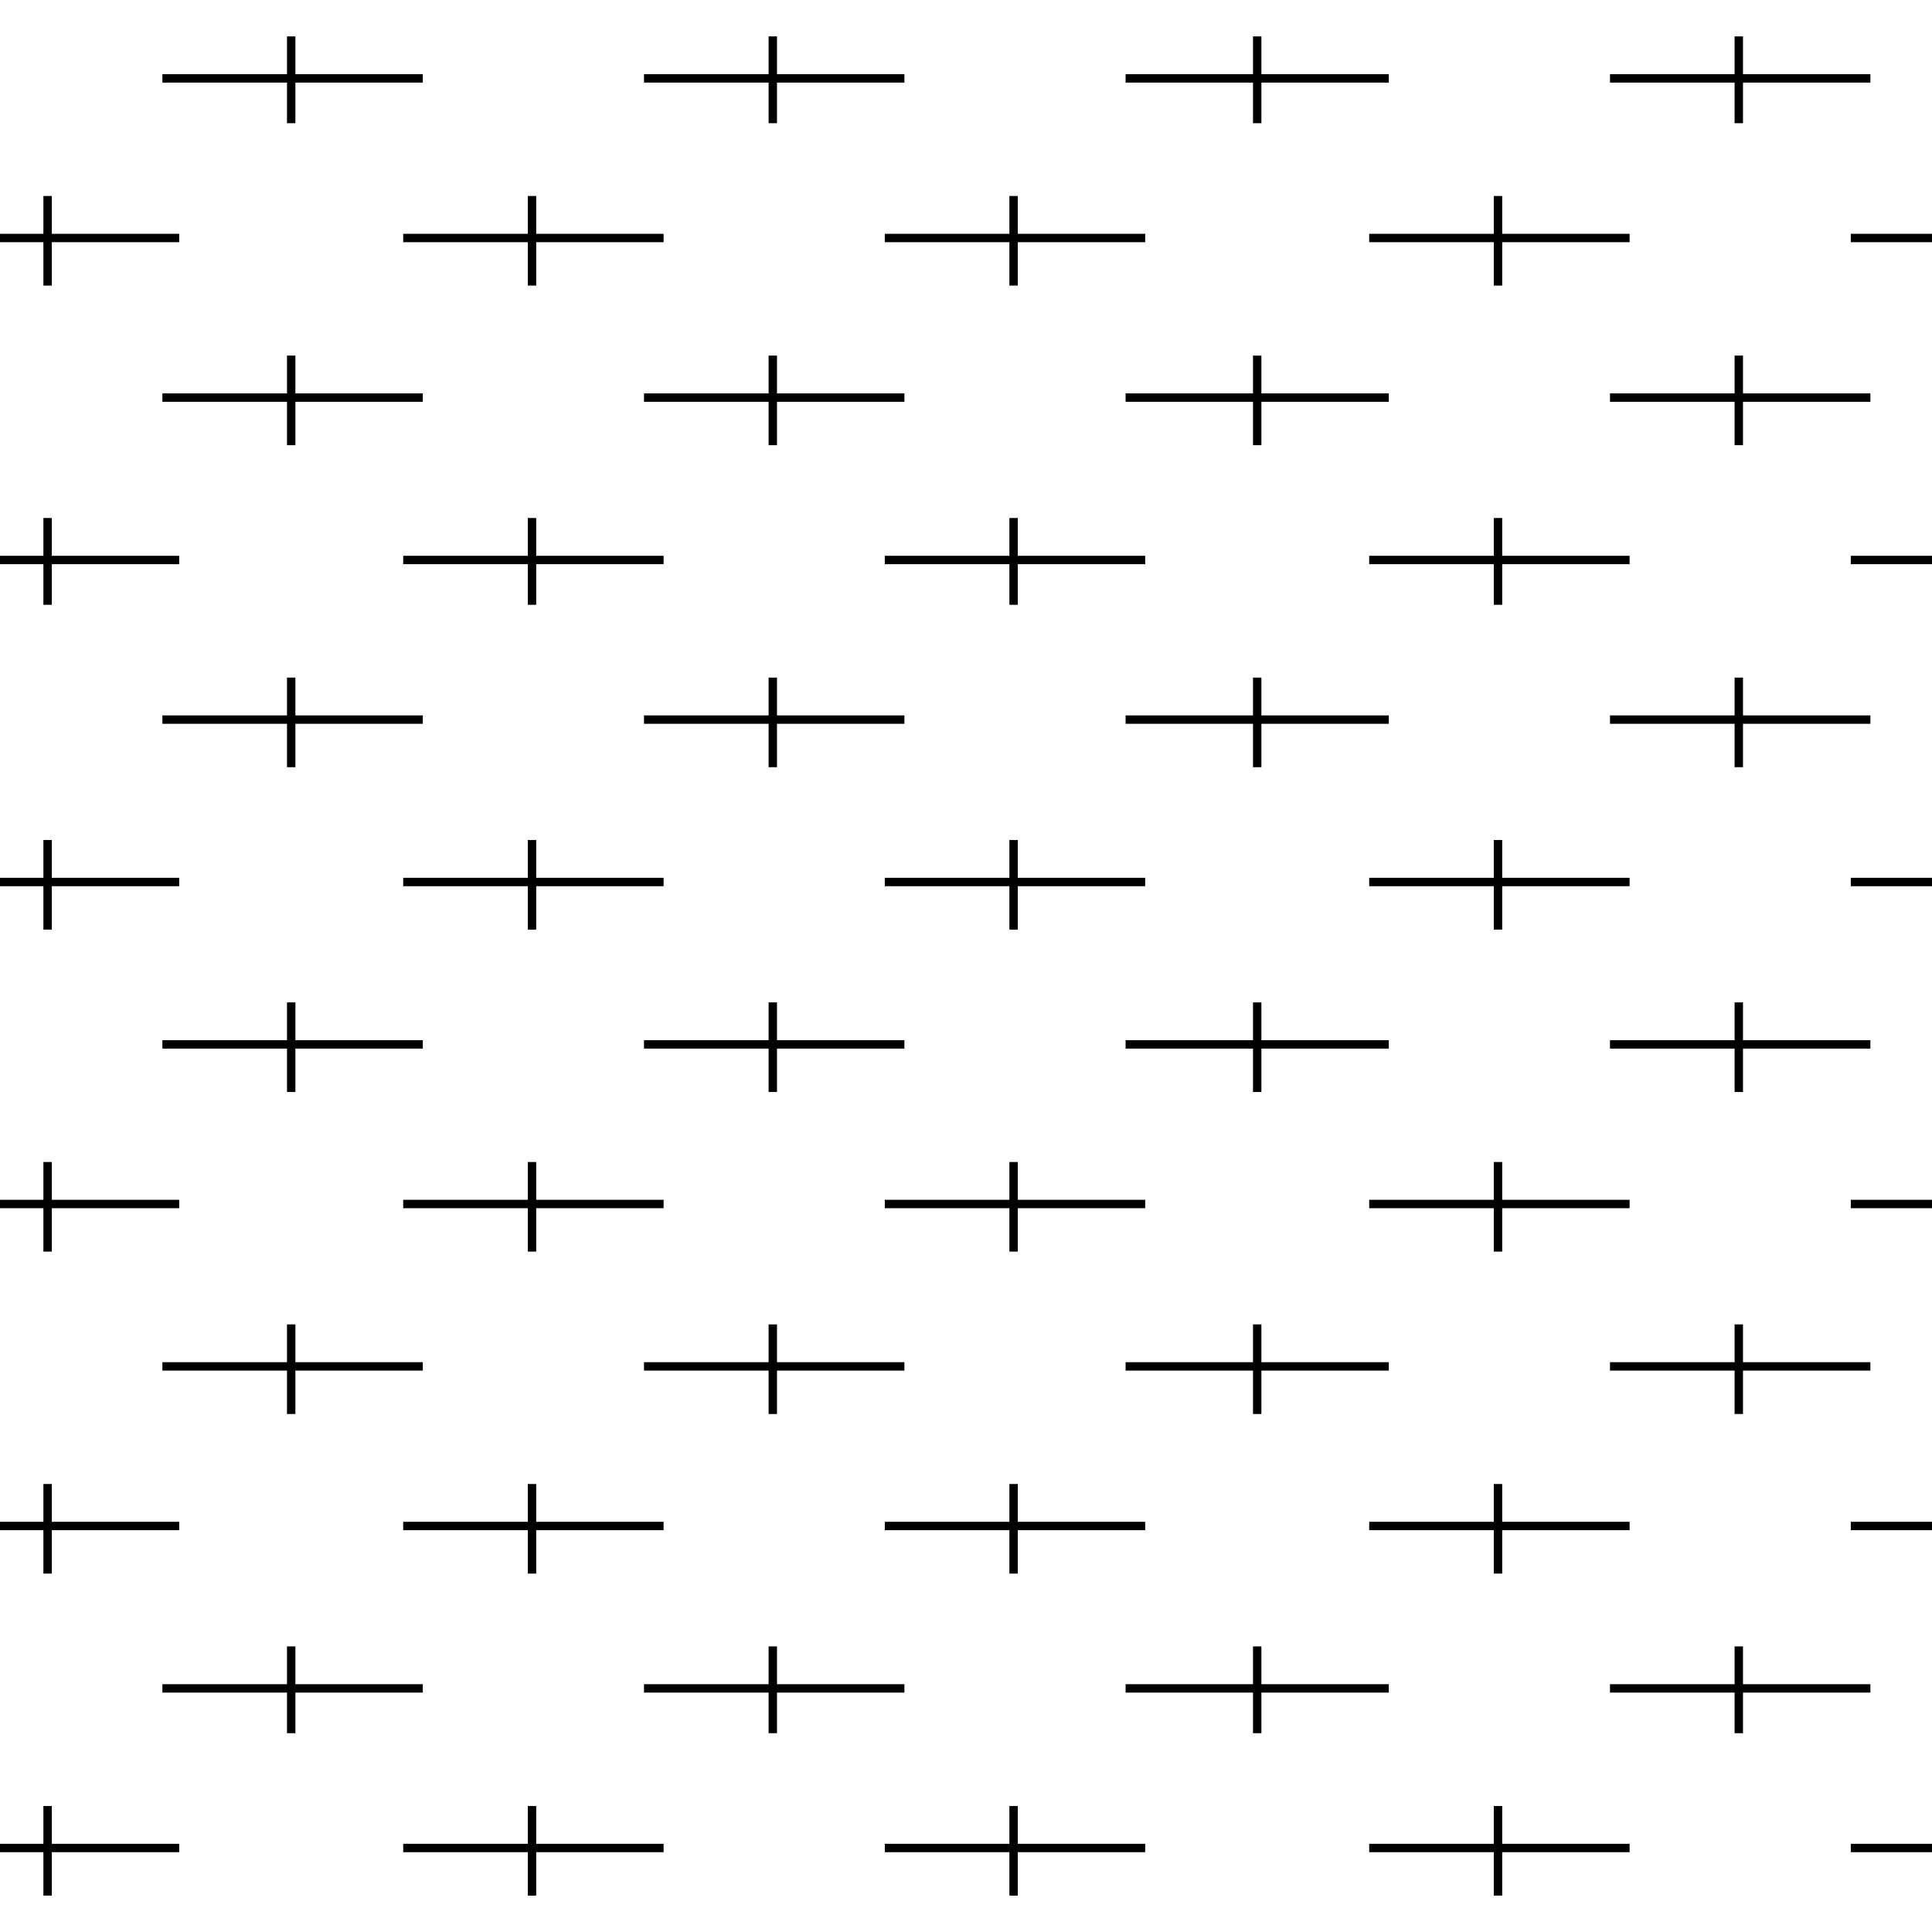 <?xml version="1.0" encoding="utf-8"?>
<!-- Generator: Adobe Illustrator 23.0.1, SVG Export Plug-In . SVG Version: 6.00 Build 0)  -->
<svg version="1.1" id="Layer_1" xmlns="http://www.w3.org/2000/svg" xmlns:xlink="http://www.w3.org/1999/xlink" x="0px" y="0px"
	 viewBox="0 0 69 69" style="enable-background:new 0 0 69 69;" xml:space="preserve">
<style type="text/css">
	.st0{fill:none;stroke:#000000;stroke-width:0.3;}
</style>
<g>
	<line class="st0" x1="15.1" y1="25.7" x2="10.4" y2="25.7"/>
	<line class="st0" x1="5.8" y1="25.7" x2="10.4" y2="25.7"/>
	<line class="st0" x1="10.4" y1="27.4" x2="10.4" y2="25.7"/>
	<line class="st0" x1="10.4" y1="25.7" x2="10.4" y2="24.2"/>
	<line class="st0" x1="23" y1="25.7" x2="27.6" y2="25.7"/>
	<line class="st0" x1="32.3" y1="25.7" x2="27.6" y2="25.7"/>
	<line class="st0" x1="27.6" y1="25.7" x2="27.6" y2="24.2"/>
	<line class="st0" x1="27.6" y1="27.4" x2="27.6" y2="25.7"/>
	<line class="st0" x1="0" y1="20" x2="1.7" y2="20"/>
	<line class="st0" x1="6.4" y1="20" x2="1.7" y2="20"/>
	<line class="st0" x1="1.7" y1="20" x2="1.7" y2="18.5"/>
	<line class="st0" x1="1.7" y1="21.6" x2="1.7" y2="20"/>
	<line class="st0" x1="23.7" y1="20" x2="19" y2="20"/>
	<line class="st0" x1="14.4" y1="20" x2="19" y2="20"/>
	<line class="st0" x1="19" y1="20" x2="19" y2="18.5"/>
	<line class="st0" x1="19" y1="20" x2="19" y2="21.6"/>
	<line class="st0" x1="15.1" y1="14.2" x2="10.4" y2="14.2"/>
	<line class="st0" x1="5.8" y1="14.2" x2="10.4" y2="14.2"/>
	<line class="st0" x1="10.4" y1="14.2" x2="10.4" y2="12.7"/>
	<line class="st0" x1="10.4" y1="15.9" x2="10.4" y2="14.2"/>
	<line class="st0" x1="23" y1="14.2" x2="27.6" y2="14.2"/>
	<line class="st0" x1="32.3" y1="14.2" x2="27.6" y2="14.2"/>
	<line class="st0" x1="27.6" y1="14.2" x2="27.6" y2="12.7"/>
	<line class="st0" x1="27.6" y1="14.2" x2="27.6" y2="15.9"/>
	<line class="st0" x1="0" y1="8.5" x2="1.7" y2="8.5"/>
	<line class="st0" x1="6.4" y1="8.5" x2="1.7" y2="8.5"/>
	<line class="st0" x1="1.7" y1="7" x2="1.7" y2="8.5"/>
	<line class="st0" x1="1.7" y1="10.2" x2="1.7" y2="8.5"/>
	<line class="st0" x1="23.7" y1="8.5" x2="19" y2="8.5"/>
	<line class="st0" x1="14.4" y1="8.5" x2="19" y2="8.5"/>
	<line class="st0" x1="19" y1="8.5" x2="19" y2="7"/>
	<line class="st0" x1="19" y1="10.2" x2="19" y2="8.5"/>
	<line class="st0" x1="6.4" y1="31.5" x2="1.7" y2="31.5"/>
	<line class="st0" x1="1.7" y1="31.5" x2="0" y2="31.5"/>
	<line class="st0" x1="1.7" y1="31.5" x2="1.7" y2="30"/>
	<line class="st0" x1="1.7" y1="31.5" x2="1.7" y2="33.2"/>
	<line class="st0" x1="14.4" y1="31.5" x2="19" y2="31.5"/>
	<line class="st0" x1="23.7" y1="31.5" x2="19" y2="31.5"/>
	<line class="st0" x1="19" y1="33.2" x2="19" y2="31.5"/>
	<line class="st0" x1="19" y1="31.5" x2="19" y2="30"/>
	<line class="st0" x1="10.4" y1="2.8" x2="15.1" y2="2.8"/>
	<line class="st0" x1="5.8" y1="2.8" x2="10.4" y2="2.8"/>
	<line class="st0" x1="10.4" y1="4.4" x2="10.4" y2="2.8"/>
	<line class="st0" x1="10.4" y1="2.8" x2="10.4" y2="1.3"/>
	<line class="st0" x1="27.6" y1="2.8" x2="32.3" y2="2.8"/>
	<line class="st0" x1="23" y1="2.8" x2="27.6" y2="2.8"/>
	<line class="st0" x1="27.6" y1="4.4" x2="27.6" y2="2.8"/>
	<line class="st0" x1="27.6" y1="2.8" x2="27.6" y2="1.3"/>
	<line class="st0" x1="5.8" y1="60.3" x2="10.4" y2="60.3"/>
	<line class="st0" x1="15.1" y1="60.3" x2="10.4" y2="60.3"/>
	<line class="st0" x1="10.4" y1="60.3" x2="10.4" y2="58.8"/>
	<line class="st0" x1="10.4" y1="61.9" x2="10.4" y2="60.3"/>
	<line class="st0" x1="32.3" y1="60.3" x2="27.6" y2="60.3"/>
	<line class="st0" x1="23" y1="60.3" x2="27.6" y2="60.3"/>
	<line class="st0" x1="27.6" y1="60.3" x2="27.6" y2="61.9"/>
	<line class="st0" x1="27.6" y1="58.8" x2="27.6" y2="60.3"/>
	<line class="st0" x1="1.7" y1="54.5" x2="0" y2="54.5"/>
	<line class="st0" x1="6.4" y1="54.5" x2="1.7" y2="54.5"/>
	<line class="st0" x1="1.7" y1="54.5" x2="1.7" y2="56.2"/>
	<line class="st0" x1="1.7" y1="54.5" x2="1.7" y2="53"/>
	<line class="st0" x1="14.4" y1="54.5" x2="19" y2="54.5"/>
	<line class="st0" x1="23.7" y1="54.5" x2="19" y2="54.5"/>
	<line class="st0" x1="19" y1="54.5" x2="19" y2="56.2"/>
	<line class="st0" x1="19" y1="54.5" x2="19" y2="53"/>
	<line class="st0" x1="15.1" y1="48.8" x2="10.4" y2="48.8"/>
	<line class="st0" x1="5.8" y1="48.8" x2="10.4" y2="48.8"/>
	<line class="st0" x1="10.4" y1="50.5" x2="10.4" y2="48.8"/>
	<line class="st0" x1="10.4" y1="48.8" x2="10.4" y2="47.3"/>
	<line class="st0" x1="32.3" y1="48.8" x2="27.6" y2="48.8"/>
	<line class="st0" x1="23" y1="48.8" x2="27.6" y2="48.8"/>
	<line class="st0" x1="27.6" y1="48.8" x2="27.6" y2="50.5"/>
	<line class="st0" x1="27.6" y1="48.8" x2="27.6" y2="47.3"/>
	<line class="st0" x1="0" y1="43" x2="1.7" y2="43"/>
	<line class="st0" x1="6.4" y1="43" x2="1.7" y2="43"/>
	<line class="st0" x1="1.7" y1="44.7" x2="1.7" y2="43"/>
	<line class="st0" x1="1.7" y1="41.5" x2="1.7" y2="43"/>
	<line class="st0" x1="14.4" y1="43" x2="19" y2="43"/>
	<line class="st0" x1="23.7" y1="43" x2="19" y2="43"/>
	<line class="st0" x1="19" y1="44.7" x2="19" y2="43"/>
	<line class="st0" x1="19" y1="43" x2="19" y2="41.5"/>
	<line class="st0" x1="1.7" y1="66" x2="0" y2="66"/>
	<line class="st0" x1="6.4" y1="66" x2="1.7" y2="66"/>
	<line class="st0" x1="1.7" y1="67.7" x2="1.7" y2="66"/>
	<line class="st0" x1="1.7" y1="64.5" x2="1.7" y2="66"/>
	<line class="st0" x1="23.7" y1="66" x2="19" y2="66"/>
	<line class="st0" x1="19" y1="66" x2="14.4" y2="66"/>
	<line class="st0" x1="19" y1="64.5" x2="19" y2="66"/>
	<line class="st0" x1="19" y1="66" x2="19" y2="67.7"/>
	<line class="st0" x1="5.8" y1="37.3" x2="10.4" y2="37.3"/>
	<line class="st0" x1="15.1" y1="37.3" x2="10.4" y2="37.3"/>
	<line class="st0" x1="10.4" y1="37.3" x2="10.4" y2="35.8"/>
	<line class="st0" x1="10.4" y1="39" x2="10.4" y2="37.3"/>
	<line class="st0" x1="23" y1="37.3" x2="27.6" y2="37.3"/>
	<line class="st0" x1="32.3" y1="37.3" x2="27.6" y2="37.3"/>
	<line class="st0" x1="27.6" y1="37.3" x2="27.6" y2="35.8"/>
	<line class="st0" x1="27.6" y1="37.3" x2="27.6" y2="39"/>
	<line class="st0" x1="40.2" y1="25.7" x2="44.9" y2="25.7"/>
	<line class="st0" x1="49.6" y1="25.7" x2="44.9" y2="25.7"/>
	<line class="st0" x1="44.9" y1="25.7" x2="44.9" y2="24.2"/>
	<line class="st0" x1="44.9" y1="27.4" x2="44.9" y2="25.7"/>
	<line class="st0" x1="62.1" y1="25.7" x2="66.8" y2="25.7"/>
	<line class="st0" x1="57.5" y1="25.7" x2="62.1" y2="25.7"/>
	<line class="st0" x1="62.1" y1="25.7" x2="62.1" y2="24.2"/>
	<line class="st0" x1="62.1" y1="25.7" x2="62.1" y2="27.4"/>
	<line class="st0" x1="40.9" y1="20" x2="36.2" y2="20"/>
	<line class="st0" x1="31.6" y1="20" x2="36.2" y2="20"/>
	<line class="st0" x1="36.2" y1="20" x2="36.2" y2="21.6"/>
	<line class="st0" x1="36.2" y1="20" x2="36.2" y2="18.5"/>
	<line class="st0" x1="58.2" y1="20" x2="53.5" y2="20"/>
	<line class="st0" x1="48.9" y1="20" x2="53.5" y2="20"/>
	<line class="st0" x1="53.5" y1="20" x2="53.5" y2="21.6"/>
	<line class="st0" x1="53.5" y1="20" x2="53.5" y2="18.5"/>
	<line class="st0" x1="69" y1="20" x2="66.1" y2="20"/>
	<line class="st0" x1="40.2" y1="14.2" x2="44.9" y2="14.2"/>
	<line class="st0" x1="49.6" y1="14.2" x2="44.9" y2="14.2"/>
	<line class="st0" x1="44.9" y1="14.2" x2="44.9" y2="12.7"/>
	<line class="st0" x1="44.9" y1="14.2" x2="44.9" y2="15.9"/>
	<line class="st0" x1="57.5" y1="14.2" x2="62.1" y2="14.2"/>
	<line class="st0" x1="62.1" y1="14.2" x2="66.8" y2="14.2"/>
	<line class="st0" x1="62.1" y1="14.2" x2="62.1" y2="15.9"/>
	<line class="st0" x1="62.1" y1="14.2" x2="62.1" y2="12.7"/>
	<line class="st0" x1="40.9" y1="8.5" x2="36.2" y2="8.5"/>
	<line class="st0" x1="31.6" y1="8.5" x2="36.2" y2="8.5"/>
	<line class="st0" x1="36.2" y1="10.2" x2="36.2" y2="8.5"/>
	<line class="st0" x1="36.2" y1="8.5" x2="36.2" y2="7"/>
	<line class="st0" x1="48.9" y1="8.5" x2="53.5" y2="8.5"/>
	<line class="st0" x1="58.2" y1="8.5" x2="53.5" y2="8.5"/>
	<line class="st0" x1="53.5" y1="10.2" x2="53.5" y2="8.5"/>
	<line class="st0" x1="53.5" y1="8.5" x2="53.5" y2="7"/>
	<line class="st0" x1="66.1" y1="8.5" x2="69" y2="8.5"/>
	<line class="st0" x1="40.9" y1="31.5" x2="36.2" y2="31.5"/>
	<line class="st0" x1="31.6" y1="31.5" x2="36.2" y2="31.5"/>
	<line class="st0" x1="36.2" y1="31.5" x2="36.2" y2="33.2"/>
	<line class="st0" x1="36.2" y1="31.5" x2="36.2" y2="30"/>
	<line class="st0" x1="48.9" y1="31.5" x2="53.5" y2="31.5"/>
	<line class="st0" x1="58.2" y1="31.5" x2="53.5" y2="31.5"/>
	<line class="st0" x1="53.5" y1="31.5" x2="53.5" y2="33.2"/>
	<line class="st0" x1="53.5" y1="31.5" x2="53.5" y2="30"/>
	<line class="st0" x1="66.1" y1="31.5" x2="69" y2="31.5"/>
	<line class="st0" x1="44.9" y1="2.8" x2="49.6" y2="2.8"/>
	<line class="st0" x1="40.2" y1="2.8" x2="44.9" y2="2.8"/>
	<line class="st0" x1="44.9" y1="2.8" x2="44.9" y2="1.3"/>
	<line class="st0" x1="44.9" y1="4.4" x2="44.9" y2="2.8"/>
	<line class="st0" x1="57.5" y1="2.8" x2="62.1" y2="2.8"/>
	<line class="st0" x1="62.1" y1="2.8" x2="66.8" y2="2.8"/>
	<line class="st0" x1="62.1" y1="2.8" x2="62.1" y2="1.3"/>
	<line class="st0" x1="62.1" y1="4.4" x2="62.1" y2="2.8"/>
	<line class="st0" x1="49.6" y1="60.3" x2="44.9" y2="60.3"/>
	<line class="st0" x1="40.2" y1="60.3" x2="44.9" y2="60.3"/>
	<line class="st0" x1="44.9" y1="58.8" x2="44.9" y2="60.3"/>
	<line class="st0" x1="44.9" y1="60.3" x2="44.9" y2="61.9"/>
	<line class="st0" x1="62.1" y1="60.3" x2="66.8" y2="60.3"/>
	<line class="st0" x1="57.5" y1="60.3" x2="62.1" y2="60.3"/>
	<line class="st0" x1="62.1" y1="60.3" x2="62.1" y2="61.9"/>
	<line class="st0" x1="62.1" y1="60.3" x2="62.1" y2="58.8"/>
	<line class="st0" x1="31.6" y1="54.5" x2="36.2" y2="54.5"/>
	<line class="st0" x1="40.9" y1="54.5" x2="36.2" y2="54.5"/>
	<line class="st0" x1="36.2" y1="54.5" x2="36.2" y2="56.2"/>
	<line class="st0" x1="36.2" y1="54.5" x2="36.2" y2="53"/>
	<line class="st0" x1="53.5" y1="54.5" x2="58.2" y2="54.5"/>
	<line class="st0" x1="48.9" y1="54.5" x2="53.5" y2="54.5"/>
	<line class="st0" x1="53.5" y1="54.5" x2="53.5" y2="56.2"/>
	<line class="st0" x1="53.5" y1="54.5" x2="53.5" y2="53"/>
	<line class="st0" x1="66.1" y1="54.5" x2="69" y2="54.5"/>
	<line class="st0" x1="49.6" y1="48.8" x2="44.9" y2="48.8"/>
	<line class="st0" x1="40.2" y1="48.8" x2="44.9" y2="48.8"/>
	<line class="st0" x1="44.9" y1="48.8" x2="44.9" y2="50.5"/>
	<line class="st0" x1="44.9" y1="48.8" x2="44.9" y2="47.3"/>
	<line class="st0" x1="62.1" y1="48.8" x2="66.8" y2="48.8"/>
	<line class="st0" x1="62.1" y1="48.8" x2="57.5" y2="48.8"/>
	<line class="st0" x1="62.1" y1="48.8" x2="62.1" y2="47.3"/>
	<line class="st0" x1="62.1" y1="48.8" x2="62.1" y2="50.5"/>
	<line class="st0" x1="40.9" y1="43" x2="36.2" y2="43"/>
	<line class="st0" x1="31.6" y1="43" x2="36.2" y2="43"/>
	<line class="st0" x1="36.2" y1="41.5" x2="36.2" y2="43"/>
	<line class="st0" x1="36.2" y1="43" x2="36.2" y2="44.7"/>
	<line class="st0" x1="53.5" y1="43" x2="58.2" y2="43"/>
	<line class="st0" x1="48.9" y1="43" x2="53.5" y2="43"/>
	<line class="st0" x1="53.5" y1="43" x2="53.5" y2="41.5"/>
	<line class="st0" x1="53.5" y1="43" x2="53.5" y2="44.7"/>
	<line class="st0" x1="66.1" y1="43" x2="69" y2="43"/>
	<line class="st0" x1="40.9" y1="66" x2="36.2" y2="66"/>
	<line class="st0" x1="36.2" y1="66" x2="31.6" y2="66"/>
	<line class="st0" x1="36.2" y1="64.5" x2="36.2" y2="66"/>
	<line class="st0" x1="36.2" y1="66" x2="36.2" y2="67.7"/>
	<line class="st0" x1="58.2" y1="66" x2="53.5" y2="66"/>
	<line class="st0" x1="53.5" y1="66" x2="48.9" y2="66"/>
	<line class="st0" x1="53.5" y1="64.5" x2="53.5" y2="66"/>
	<line class="st0" x1="53.5" y1="66" x2="53.5" y2="67.7"/>
	<line class="st0" x1="66.1" y1="66" x2="69" y2="66"/>
	<line class="st0" x1="40.2" y1="37.3" x2="44.9" y2="37.3"/>
	<line class="st0" x1="49.6" y1="37.3" x2="44.9" y2="37.3"/>
	<line class="st0" x1="44.9" y1="37.3" x2="44.9" y2="35.8"/>
	<line class="st0" x1="44.9" y1="37.3" x2="44.9" y2="39"/>
	<line class="st0" x1="57.5" y1="37.3" x2="62.1" y2="37.3"/>
	<line class="st0" x1="66.8" y1="37.3" x2="62.1" y2="37.3"/>
	<line class="st0" x1="62.1" y1="37.3" x2="62.1" y2="39"/>
	<line class="st0" x1="62.1" y1="35.8" x2="62.1" y2="37.3"/>
</g>
</svg>
